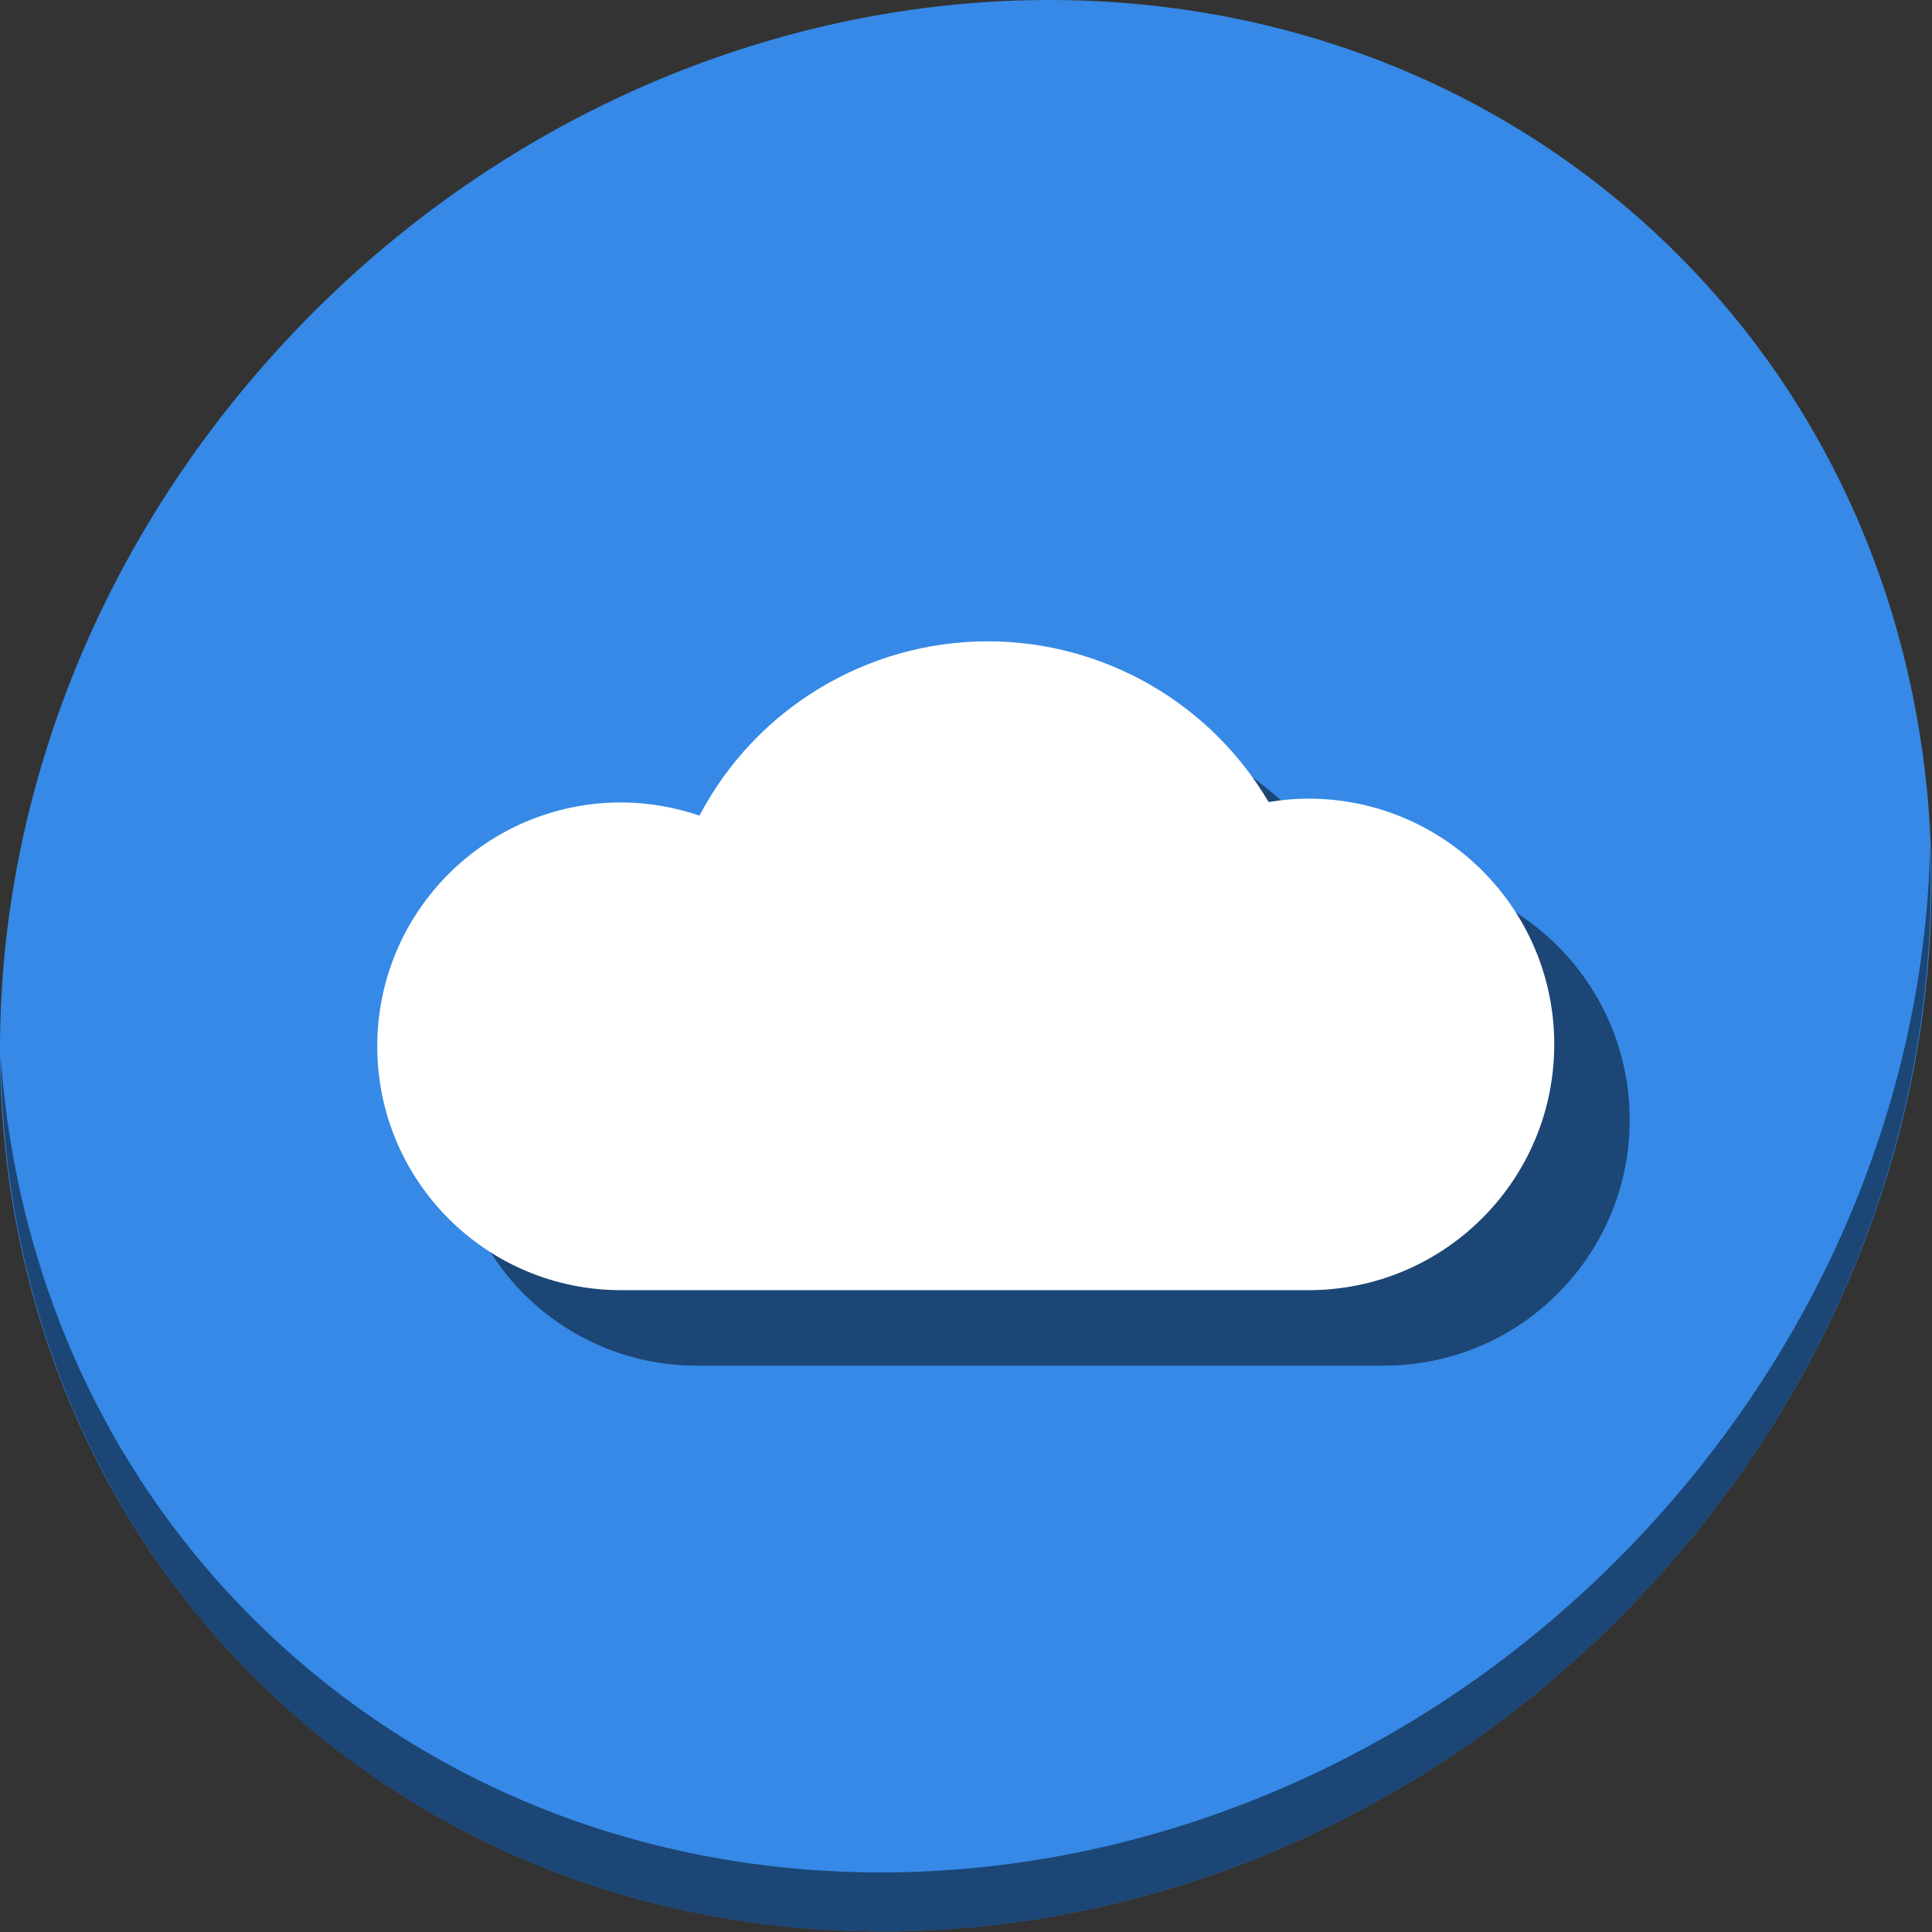 <?xml version="1.0" encoding="UTF-8" standalone="no"?>
<!-- Created with Inkscape (http://www.inkscape.org/) -->

<svg
   xmlns:dc="http://purl.org/dc/elements/1.1/"
   xmlns:cc="http://creativecommons.org/ns#"
   xmlns:rdf="http://www.w3.org/1999/02/22-rdf-syntax-ns#"
   xmlns:svg="http://www.w3.org/2000/svg"
   xmlns="http://www.w3.org/2000/svg"
   xmlns:sodipodi="http://sodipodi.sourceforge.net/DTD/sodipodi-0.dtd"
   xmlns:inkscape="http://www.inkscape.org/namespaces/inkscape"
   id="svg2"
   version="1.1"
   inkscape:version="0.92.3 (2405546, 2018-03-11)"
   width="512"
   height="512"
   sodipodi:docname="goa-panel.svg"
   viewBox="0 0 512 512">
  <rect x="0" y="0" width="512" height="512" fill="#333333" stroke="none"/>
  <defs
     id="defs6">
    <clipPath
       clipPathUnits="userSpaceOnUse"
       id="clipPath4201">
      <rect
         style="fill:#51c3c3;fill-opacity:1;stroke:none"
         id="rect4203"
         width="460"
         height="460"
         x="26"
         y="26"
         rx="36"
         ry="36" />
    </clipPath>
  </defs>
  <sodipodi:namedview
     pagecolor="#ffffff"
     bordercolor="#666666"
     borderopacity="1"
     objecttolerance="10"
     gridtolerance="10"
     guidetolerance="10"
     inkscape:pageopacity="0"
     inkscape:pageshadow="2"
     inkscape:window-width="1366"
     inkscape:window-height="720"
     id="namedview4"
     showgrid="true"
     inkscape:zoom="0.65186405"
     inkscape:cx="770.04936"
     inkscape:cy="229.08883"
     inkscape:window-x="0"
     inkscape:window-y="23"
     inkscape:window-maximized="1"
     inkscape:current-layer="g4142"
     showguides="false">
    <inkscape:grid
       type="xygrid"
       id="grid3787"
       empspacing="5"
       visible="true"
       enabled="false"
       snapvisiblegridlinesonly="true" />
  </sodipodi:namedview>
  <g
     id="g4142"
     transform="matrix(0.978,0,0,0.978,5.565,5.565)">
    <g
       id="g833">
      <path
         id="path911"
         d="M 436.845,52.04 C 541.309,142.583 545.023,307.289 445.142,419.937 345.261,532.585 179.619,550.503 75.155,459.96 -29.309,369.417 -33.023,204.711 66.858,92.063 166.739,-20.585 332.381,-38.503 436.845,52.04 Z"
         inkscape:connector-curvature="0"
         style="fill:#3689e6;fill-opacity:1;stroke-width:11.356" />
      <path
         id="path913"
         d="m 517.316,224.213 c -1.586,62.674 -25.72,126.914 -72.543,179.721 -99.881,112.648 -265.522,130.566 -369.986,40.023 C 25.823,401.519 -1.092,342.81 -5.491,280.767 c 0.619,67.831 27.522,133.148 80.638,179.186 104.464,90.543 270.113,72.616 369.986,-40.023 50.809,-57.304 74.627,-128.075 72.183,-195.717 z"
         inkscape:connector-curvature="0"
         style="opacity:1;fill:#000000;fill-opacity:0.49;stroke-width:11.356" />
      <path
         sodipodi:nodetypes="cccccccccc"
         inkscape:connector-curvature="0"
         id="path827"
         d="m 282.453,188.53 c -32.801,0.024 -62.892,18.206 -78.168,47.232 -6.832,-2.341 -14.001,-3.547 -21.223,-3.569 -36.496,-6.9e-4 -66.083,29.585 -66.083,66.081 4e-4,36.496 29.587,66.082 66.083,66.081 h 186.258 c 36.778,-6.9e-4 66.592,-29.816 66.592,-66.594 4.9e-4,-36.778 -29.814,-66.593 -66.592,-66.594 -3.622,0.009 -7.236,0.312 -10.809,0.909 -15.867,-26.945 -44.788,-43.504 -76.058,-43.547 z"
         style="fill:#000000;fill-opacity:0.49;stroke:none;stroke-width:0.693" />
      <path
         style="fill:#ffffff;fill-opacity:1;stroke:none;stroke-width:0.693"
         d="m 262.008,168.085 c -32.801,0.024 -62.892,18.206 -78.168,47.232 -6.832,-2.341 -14.001,-3.547 -21.223,-3.569 -36.496,-6.9e-4 -66.083,29.585 -66.083,66.081 4.06e-4,36.496 29.587,66.082 66.083,66.081 h 186.258 c 36.778,-6.9e-4 66.592,-29.816 66.592,-66.594 4.9e-4,-36.778 -29.814,-66.593 -66.592,-66.594 -3.622,0.009 -7.236,0.312 -10.809,0.909 -15.867,-26.945 -44.788,-43.504 -76.058,-43.547 z"
         id="path3755"
         inkscape:connector-curvature="0"
         sodipodi:nodetypes="cccccccccc" />
    </g>
  </g>
</svg>
